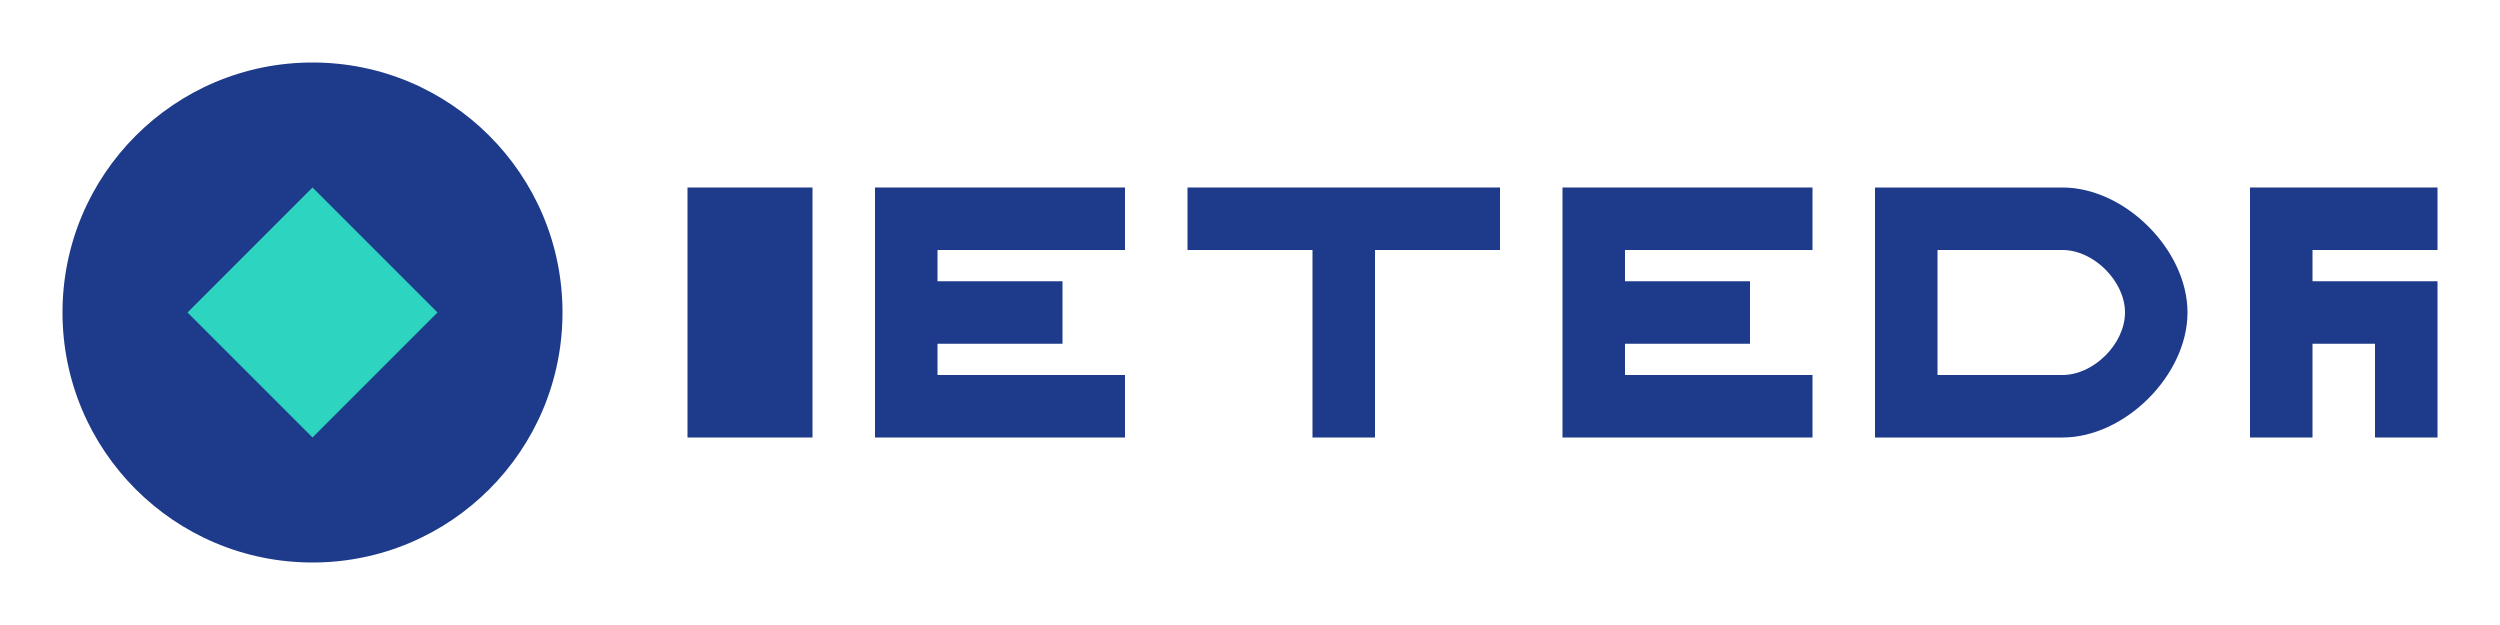<svg width="200" height="50" viewBox="0 0 200 50" fill="none" xmlns="http://www.w3.org/2000/svg">
  <path d="M25 5C13.954 5 5 13.954 5 25C5 36.046 13.954 45 25 45C36.046 45 45 36.046 45 25C45 13.954 36.046 5 25 5Z" fill="#1E3A8A"/>
  <path d="M25 15L15 25L25 35L35 25L25 15Z" fill="#2DD4BF"/>
  <path d="M55 15H65V35H55V15Z" fill="#1E3A8A"/>
  <path d="M70 15H90V20H75V22.5H85V27.5H75V30H90V35H70V15Z" fill="#1E3A8A"/>
  <path d="M95 15H120V20H110V35H105V20H95V15Z" fill="#1E3A8A"/>
  <path d="M125 15H145V20H130V22.5H140V27.5H130V30H145V35H125V15Z" fill="#1E3A8A"/>
  <path d="M150 15H165C170 15 175 20 175 25C175 30 170 35 165 35H150V15ZM155 20V30H165C167.5 30 170 27.5 170 25C170 22.5 167.5 20 165 20H155Z" fill="#1E3A8A"/>
  <path d="M180 15H195V20H185V22.5H195V35H190V27.5H185V35H180V15Z" fill="#1E3A8A"/>
</svg> 